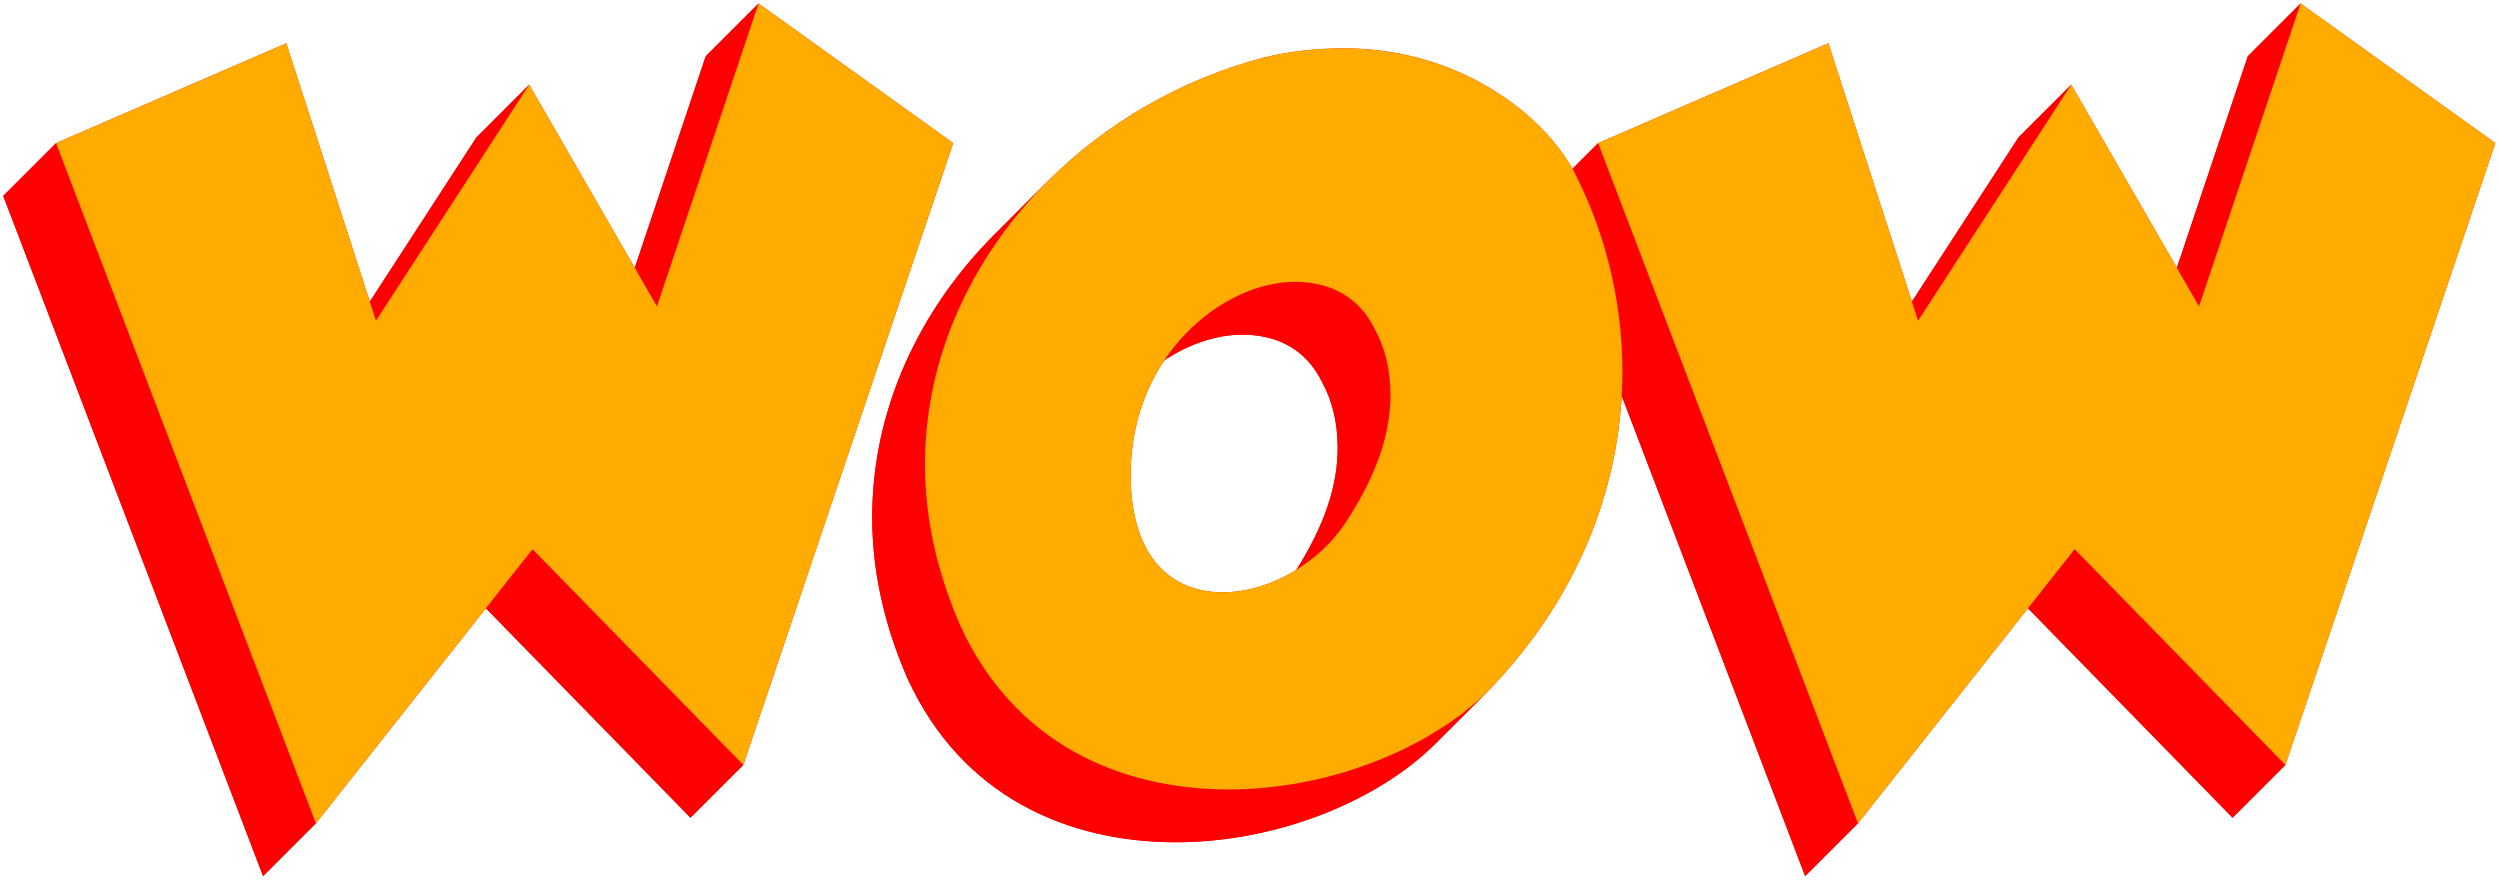 <svg width="520" height="183" viewBox="0 0 520 183" fill="none" xmlns="http://www.w3.org/2000/svg">
<path d="M54.721 182.224L0.677 40.744L48.56 19.98L67.22 77.698L99.083 28.602L125.665 74.707L146.789 11.709L187.278 40.744L143.621 170.082L99.787 125.21L54.721 182.224Z" fill="#FF0000"/>
<path d="M298.658 154.597C286.511 166.739 265.387 175.186 244.614 175.186C222.081 175.186 200.077 165.683 188.81 141.223C183.881 129.961 181.417 118.699 181.417 107.613C181.417 85.091 191.266 64.359 206.926 48.697C219.041 36.581 234.633 27.5 251.832 22.971C257.641 21.564 263.098 21.036 268.556 21.036C292.321 21.036 309.925 34.585 316.438 46.727C322.599 58.693 326.472 72.947 326.472 88.256C326.472 110.077 318.551 134.009 298.658 154.597ZM275.069 79.634C271.724 72.595 265.563 69.603 258.345 69.603C251.118 69.603 242.798 73.218 236.179 79.832C229.255 86.75 224.194 96.949 224.194 109.725C224.194 127.146 232.82 134.185 243.382 134.185C250.863 134.185 258.998 130.479 264.87 124.612C266.46 123.024 267.884 121.278 269.084 119.403C275.949 108.845 278.238 100.398 278.238 93.183C278.238 87.728 277.005 83.153 275.069 79.634Z" fill="#FF0000"/>
<path d="M375.476 182.224L321.432 40.744L369.314 19.98L387.974 77.698L419.837 28.602L446.419 74.707L467.544 11.709L508.033 40.744L464.375 170.082L420.541 125.21L375.476 182.224Z" fill="#FF0000"/>
<path d="M519.016 29.765L478.527 0.73L467.544 11.709L508.033 40.744L519.016 29.765Z" fill="#FF0000"/>
<path d="M478.527 0.73L457.402 63.728L446.419 74.707L467.544 11.709L478.527 0.73Z" fill="#FF0000"/>
<path d="M457.403 63.728L430.821 17.623L419.837 28.603L446.419 74.707L457.403 63.728Z" fill="#FF0000"/>
<path d="M475.358 159.103L519.016 29.765L508.033 40.745L464.375 170.083L475.358 159.103Z" fill="#FF0000"/>
<path d="M430.821 17.623L398.958 66.719L387.974 77.698L419.837 28.603L430.821 17.623Z" fill="#FF0000"/>
<path d="M398.958 66.719L380.298 9.001L369.314 19.98L387.974 77.698L398.958 66.719Z" fill="#FF0000"/>
<path d="M380.297 9.001L332.415 29.765L321.432 40.744L369.314 19.98L380.297 9.001Z" fill="#FF0000"/>
<path d="M431.525 114.231L475.358 159.103L464.375 170.082L420.542 125.21L431.525 114.231Z" fill="#FF0000"/>
<path d="M327.421 35.748C320.908 23.606 303.304 10.057 279.539 10.057L268.555 21.036C292.321 21.036 309.924 34.585 316.438 46.727L327.421 35.748Z" fill="#FF0000"/>
<path d="M337.456 77.277C337.456 61.968 333.583 47.714 327.422 35.748L316.438 46.727C322.6 58.693 326.472 72.947 326.472 88.256L337.456 77.277Z" fill="#FF0000"/>
<path d="M386.459 171.245L431.525 114.231L420.541 125.21L375.475 182.224L386.459 171.245Z" fill="#FF0000"/>
<path d="M279.539 10.057C274.082 10.057 268.624 10.585 262.815 11.992L251.832 22.971C257.641 21.564 263.098 21.036 268.555 21.036L279.539 10.057Z" fill="#FF0000"/>
<path d="M332.415 29.765L386.459 171.245L375.475 182.225L321.432 40.745L332.415 29.765Z" fill="#FF0000"/>
<path d="M262.815 11.992C245.616 16.521 230.024 25.602 217.909 37.718L206.959 48.664C219.069 36.565 234.648 27.496 251.832 22.971L262.815 11.992Z" fill="#FF0000"/>
<path d="M269.329 58.624C276.546 58.624 282.708 61.616 286.052 68.655L275.069 79.634C271.724 72.595 265.563 69.603 258.345 69.603L269.329 58.624Z" fill="#FF0000"/>
<path d="M309.641 143.618C329.534 123.029 337.455 99.097 337.455 77.277L326.472 88.256C326.472 110.077 318.55 134.008 298.658 154.597L309.641 143.618Z" fill="#FF0000"/>
<path d="M286.052 68.655C287.989 72.174 289.221 76.749 289.221 82.204L278.238 93.184C278.238 87.728 277.005 83.153 275.069 79.634L286.052 68.655Z" fill="#FF0000"/>
<path d="M247.162 68.853C253.781 62.239 262.101 58.624 269.329 58.624L258.345 69.603C251.118 69.603 242.798 73.218 236.179 79.832L247.162 68.853Z" fill="#FF0000"/>
<path d="M289.221 82.204C289.221 89.419 286.932 97.866 280.067 108.424L269.083 119.403C275.949 108.845 278.237 100.398 278.237 93.183L289.221 82.204Z" fill="#FF0000"/>
<path d="M280.067 108.424C278.867 110.299 277.443 112.045 275.853 113.634L264.882 124.601C266.467 123.016 267.886 121.273 269.084 119.403L280.067 108.424Z" fill="#FF0000"/>
<path d="M198.261 29.765L157.772 0.73L146.789 11.709L187.278 40.744L198.261 29.765Z" fill="#FF0000"/>
<path d="M235.177 98.746C235.177 85.977 240.233 75.782 247.151 68.864L236.179 79.832C229.256 86.75 224.194 96.95 224.194 109.725L235.177 98.746Z" fill="#FF0000"/>
<path d="M275.853 113.634C269.981 119.5 261.846 123.206 254.365 123.206L243.382 134.185C250.862 134.185 258.997 130.479 264.869 124.613L275.853 113.634Z" fill="#FF0000"/>
<path d="M217.91 37.718C202.25 53.38 192.4 74.112 192.4 96.634L181.417 107.613C181.417 85.091 191.266 64.359 206.926 48.697L217.91 37.718Z" fill="#FF0000"/>
<path d="M254.366 123.206C243.803 123.206 235.177 116.167 235.177 98.746L224.194 109.725C224.194 127.146 232.82 134.185 243.382 134.185L254.366 123.206Z" fill="#FF0000"/>
<path d="M255.598 164.206C276.37 164.206 297.495 155.76 309.641 143.618L298.658 154.597C286.511 166.739 265.387 175.186 244.614 175.186L255.598 164.206Z" fill="#FF0000"/>
<path d="M157.773 0.73L136.648 63.728L125.665 74.707L146.789 11.709L157.773 0.73Z" fill="#FF0000"/>
<path d="M136.648 63.728L110.066 17.623L99.083 28.603L125.665 74.707L136.648 63.728Z" fill="#FF0000"/>
<path d="M192.4 96.634C192.4 107.72 194.865 118.982 199.794 130.245L188.81 141.224C183.881 129.962 181.417 118.699 181.417 107.613L192.4 96.634Z" fill="#FF0000"/>
<path d="M154.604 159.103L198.261 29.765L187.278 40.745L143.62 170.083L154.604 159.103Z" fill="#FF0000"/>
<path d="M199.793 130.245C211.06 154.704 233.065 164.207 255.598 164.207L244.614 175.186C222.081 175.186 200.077 165.684 188.81 141.224L199.793 130.245Z" fill="#FF0000"/>
<path d="M110.066 17.623L78.203 66.719L67.219 77.698L99.082 28.603L110.066 17.623Z" fill="#FF0000"/>
<path d="M78.203 66.719L59.543 9.001L48.56 19.98L67.22 77.698L78.203 66.719Z" fill="#FF0000"/>
<path d="M59.543 9.001L11.661 29.765L0.677 40.744L48.56 19.98L59.543 9.001Z" fill="#FF0000"/>
<path d="M110.77 114.231L154.604 159.103L143.62 170.082L99.787 125.21L110.77 114.231Z" fill="#FF0000"/>
<path d="M65.704 171.245L110.77 114.231L99.787 125.21L54.721 182.224L65.704 171.245Z" fill="#FF0000"/>
<path d="M11.661 29.765L65.704 171.245L54.721 182.225L0.677 40.745L11.661 29.765Z" fill="#FF0000"/>
<path d="M65.704 171.245L11.661 29.765L59.543 9.001L78.203 66.719L110.066 17.623L136.648 63.728L157.773 0.73L198.261 29.765L154.604 159.103L110.77 114.231L65.704 171.245Z" fill="#FFAB00"/>
<path d="M309.642 143.618C297.495 155.76 276.37 164.207 255.598 164.207C233.065 164.207 211.06 154.704 199.794 130.244C194.864 118.982 192.4 107.72 192.4 96.634C192.4 56.689 223.383 22.375 262.815 11.992C268.625 10.585 274.082 10.057 279.539 10.057C303.304 10.057 320.908 23.606 327.421 35.748C333.583 47.714 337.456 61.968 337.456 77.277C337.456 99.098 329.534 123.03 309.642 143.618ZM286.052 68.655C282.708 61.616 276.546 58.624 269.329 58.624C254.542 58.624 235.177 73.758 235.177 98.746C235.177 116.167 243.803 123.206 254.365 123.206C263.872 123.206 274.434 117.223 280.067 108.424C286.933 97.866 289.221 89.419 289.221 82.204C289.221 76.749 287.989 72.174 286.052 68.655Z" fill="#FFAB00"/>
<path d="M386.459 171.245L332.415 29.765L380.298 9.001L398.958 66.719L430.821 17.623L457.402 63.728L478.527 0.73L519.016 29.765L475.358 159.103L431.525 114.231L386.459 171.245Z" fill="#FFAB00"/>
</svg>
